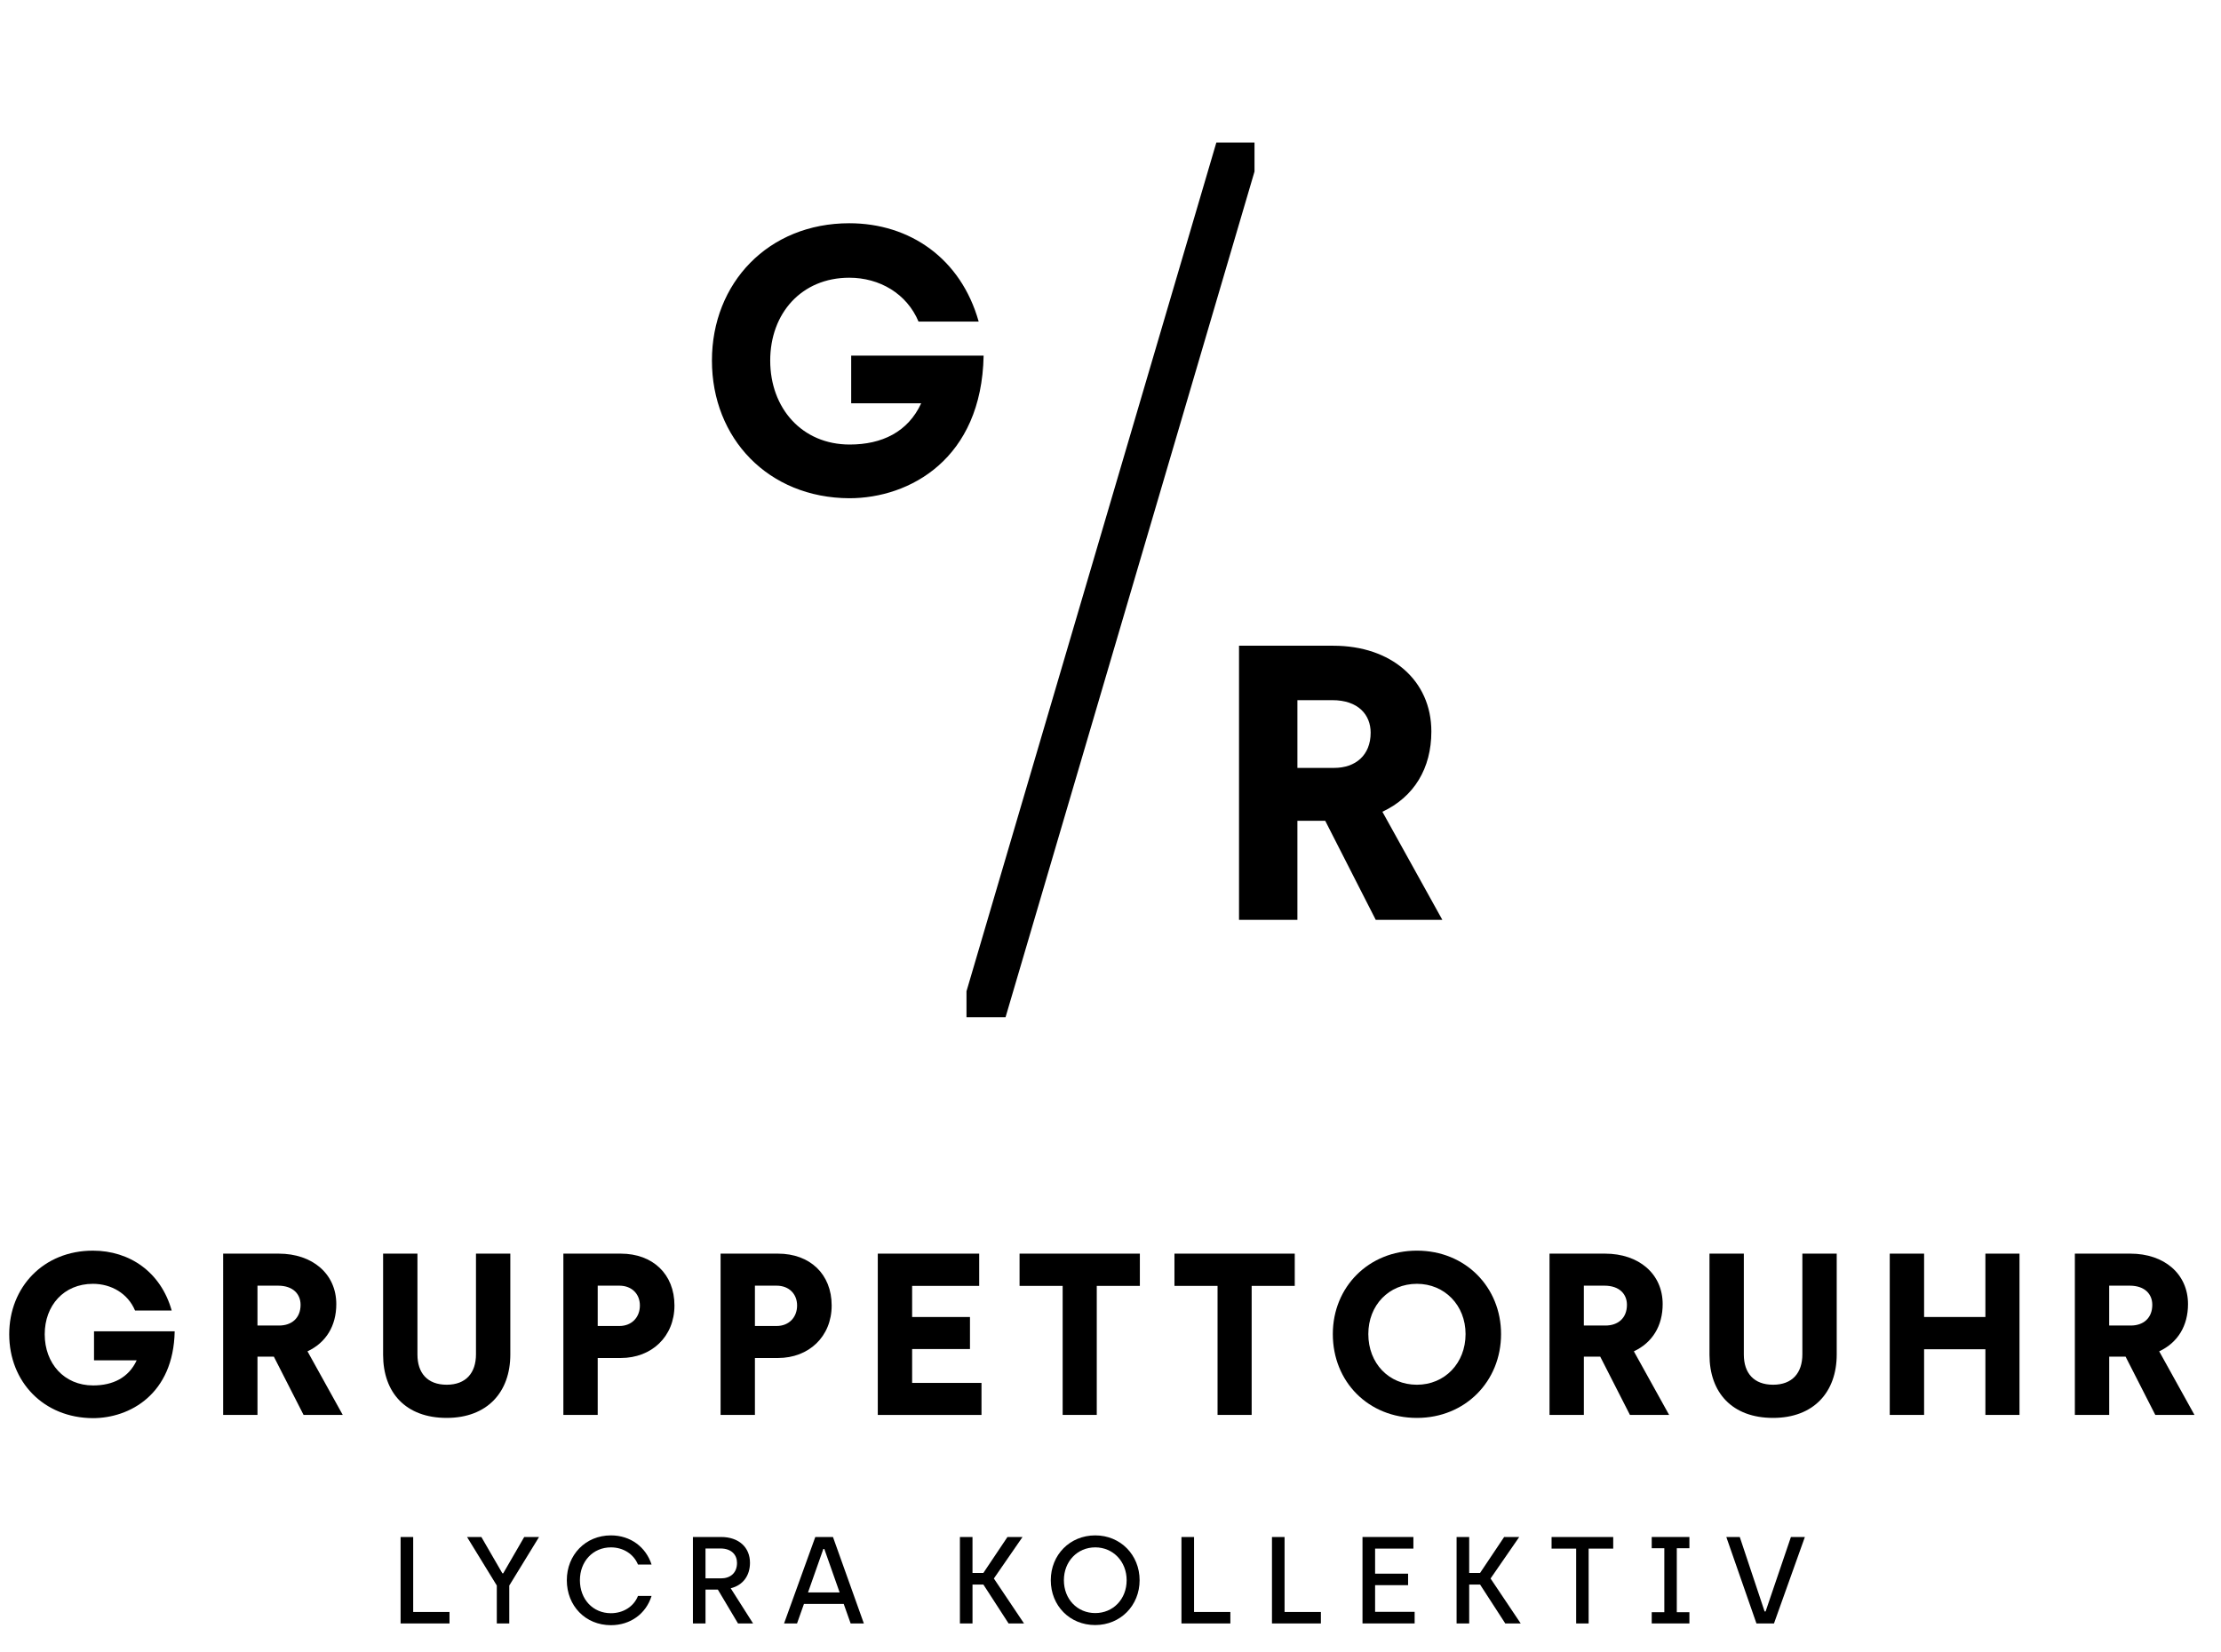 <?xml version="1.0" encoding="utf-8"?>
<!-- Generator: Adobe Illustrator 25.0.1, SVG Export Plug-In . SVG Version: 6.00 Build 0)  -->
<svg version="1.1" id="Ebene_1" xmlns="http://www.w3.org/2000/svg" xmlns:xlink="http://www.w3.org/1999/xlink" x="0px" y="0px"
	 viewBox="0 0 197.787 147.139" style="enable-background:new 0 0 197.787 147.139;" xml:space="preserve">
<g>
	<g>
		<path d="M0.821,118.853c0-4.207,3.058-7.45,7.45-7.45c3.284,0,6.054,1.909,7.019,5.336h-3.263
			c-0.636-1.519-2.114-2.381-3.755-2.381c-2.586,0-4.29,1.93-4.29,4.495c0,2.586,1.724,4.556,4.31,4.556
			c1.744,0,3.16-0.677,3.879-2.236H8.373v-2.586h7.183c-0.102,5.603-4.002,7.736-7.286,7.736
			C3.879,126.302,0.821,123.08,0.821,118.853z"/>
		<path d="M19.871,111.669h4.946c3.017,0,5.131,1.807,5.131,4.495c0,1.929-0.903,3.427-2.565,4.207l3.14,5.664
			h-3.489l-2.647-5.192h-1.457v5.192h-3.058V111.669z M24.858,118.073c1.108,0,1.909-0.656,1.909-1.847
			c0-0.924-0.636-1.704-2.011-1.704h-1.827v3.551H24.858z"/>
		<path d="M34.117,120.679v-9.01h3.058v8.989c0,1.642,0.882,2.688,2.606,2.688c1.704,0,2.606-1.047,2.606-2.709
			v-8.969h3.058v8.989c0,3.346-2.052,5.644-5.665,5.644C36.128,126.302,34.117,124.045,34.117,120.679z"/>
		<path d="M50.17,111.669h5.11c2.853,0,4.782,1.827,4.782,4.618c0,2.771-2.032,4.679-4.782,4.679H53.228v5.069
			h-3.058V111.669z M55.157,118.114c1.108,0,1.827-0.779,1.827-1.826c0-1.026-0.719-1.766-1.827-1.766H53.228v3.592
			H55.157z"/>
		<path d="M64.17,111.669h5.11c2.853,0,4.782,1.827,4.782,4.618c0,2.771-2.032,4.679-4.782,4.679H67.228v5.069
			h-3.058V111.669z M69.157,118.114c1.108,0,1.827-0.779,1.827-1.826c0-1.026-0.719-1.766-1.827-1.766H67.228v3.592
			H69.157z"/>
		<path d="M78.17,111.669h9.03v2.873H81.228v2.772h5.151v2.853H81.228v3.017h6.177v2.853h-9.235V111.669z"/>
		<path d="M94.633,114.542h-3.838v-2.873h10.713v2.873h-3.838v11.493h-3.037V114.542z"/>
		<path d="M108.427,114.542h-3.838v-2.873h10.713v2.873h-3.838v11.493h-3.037V114.542z"/>
		<path d="M118.692,118.832c0-4.207,3.202-7.43,7.491-7.43c4.33,0,7.491,3.264,7.491,7.43
			c0,4.207-3.182,7.47-7.491,7.47C121.853,126.302,118.692,123.08,118.692,118.832z M130.513,118.832
			c0-2.565-1.867-4.475-4.33-4.475c-2.504,0-4.33,1.909-4.33,4.475c0,2.606,1.826,4.515,4.33,4.515
			C128.646,123.347,130.513,121.439,130.513,118.832z"/>
		<path d="M137.989,111.669h4.946c3.017,0,5.131,1.807,5.131,4.495c0,1.929-0.903,3.427-2.565,4.207l3.14,5.664
			h-3.489l-2.647-5.192h-1.457v5.192h-3.058V111.669z M142.976,118.073c1.107,0,1.908-0.656,1.908-1.847
			c0-0.924-0.636-1.704-2.011-1.704h-1.827v3.551H142.976z"/>
		<path d="M152.235,120.679v-9.01h3.059v8.989c0,1.642,0.882,2.688,2.606,2.688c1.704,0,2.606-1.047,2.606-2.709
			v-8.969h3.059v8.989c0,3.346-2.053,5.644-5.665,5.644C154.247,126.302,152.235,124.045,152.235,120.679z"/>
		<path d="M168.288,111.669h3.059v5.644h5.459v-5.644h3.037v14.366h-3.037v-5.849h-5.459v5.849h-3.059V111.669z"/>
		<path d="M184.772,111.669h4.946c3.017,0,5.131,1.807,5.131,4.495c0,1.929-0.903,3.427-2.565,4.207l3.14,5.664
			h-3.488l-2.647-5.192h-1.457v5.192h-3.059V111.669z M189.759,118.073c1.108,0,1.909-0.656,1.909-1.847
			c0-0.924-0.637-1.704-2.012-1.704h-1.826v3.551H189.759z"/>
	</g>
	<g>
		<path d="M35.674,136.909h1.122v6.679h3.234v1.022h-4.356V136.909z"/>
		<path d="M44.242,141.233l-2.651-4.324h1.276l1.87,3.234h0.077l1.87-3.234h1.32l-2.651,4.324v3.377h-1.111
			V141.233z"/>
		<path d="M50.477,140.759c0-2.255,1.661-3.993,3.928-3.993c1.738,0,3.113,1.034,3.619,2.597h-1.21
			c-0.385-0.935-1.309-1.529-2.409-1.529c-1.606,0-2.762,1.254-2.762,2.926c0,1.694,1.155,2.938,2.762,2.938
			c1.089,0,2.035-0.583,2.409-1.54h1.21c-0.495,1.596-1.892,2.607-3.619,2.607
			C52.127,144.764,50.477,143.036,50.477,140.759z"/>
		<path d="M61.706,136.909h2.508c1.584,0,2.574,0.925,2.574,2.3c0,1.111-0.594,1.991-1.716,2.267l1.992,3.135
			h-1.342l-1.794-3.015h-1.1v3.015h-1.122V136.909z M64.214,140.594c0.814,0,1.419-0.473,1.419-1.375
			c0-0.715-0.484-1.287-1.475-1.287h-1.331v2.662H64.214z"/>
		<path d="M72.605,136.909h1.573l2.751,7.701h-1.177l-0.616-1.738h-3.542l-0.616,1.738h-1.155L72.605,136.909z
			 M74.772,141.849l-1.364-3.873h-0.088l-1.364,3.873H74.772z"/>
		<path d="M85.482,136.909h1.122v3.202h0.968l2.145-3.202h1.342l-2.552,3.697l2.685,4.004h-1.375l-2.244-3.465
			h-0.968v3.465h-1.122V136.909z"/>
		<path d="M93.576,140.759c0-2.266,1.705-3.993,3.96-3.993s3.95,1.749,3.95,3.993
			c0,2.256-1.705,3.994-3.96,3.994S93.576,143.036,93.576,140.759z M100.331,140.759
			c0-1.672-1.21-2.926-2.794-2.926c-1.595,0-2.794,1.254-2.794,2.926c0,1.694,1.199,2.927,2.794,2.927
			C99.121,143.686,100.331,142.453,100.331,140.759z"/>
		<path d="M105.212,136.909h1.122v6.679h3.234v1.022h-4.356V136.909z"/>
		<path d="M113.273,136.909h1.122v6.679h3.234v1.022h-4.356V136.909z"/>
		<path d="M121.335,136.909h4.532v1.034h-3.41v2.233h2.938v1.023h-2.938v2.376h3.521v1.034h-4.643V136.909z"/>
		<path d="M129.714,136.909h1.122v3.202h0.969l2.144-3.202h1.343l-2.553,3.697l2.685,4.004h-1.375l-2.244-3.465
			h-0.969v3.465h-1.122V136.909z"/>
		<path d="M140.361,137.943h-2.189v-1.034h5.49v1.034h-2.189v6.667h-1.111V137.943z"/>
		<path d="M147.091,143.609h1.122v-5.699h-1.122v-1.001h3.356v1.001h-1.123v5.699h1.123v1.001h-3.356V143.609z"/>
		<path d="M153.733,136.909h1.199l2.211,6.634h0.088l2.256-6.634h1.243l-2.751,7.701h-1.562L153.733,136.909z"/>
	</g>
</g>
<g>
	<path d="M63.4,32.116c0-6.907,5.02-12.23,12.231-12.23c5.39,0,9.94,3.133,11.524,8.76h-5.357
		c-1.045-2.493-3.471-3.908-6.166-3.908c-4.246,0-7.042,3.167-7.042,7.379c0,4.246,2.831,7.48,7.077,7.48
		c2.864,0,5.189-1.112,6.368-3.673h-6.234v-4.246h11.793c-0.169,9.199-6.571,12.703-11.961,12.703
		C68.42,44.347,63.4,39.057,63.4,32.116z"/>
</g>
<g>
	<path d="M110.34,57.519h8.407c5.128,0,8.72,3.069,8.72,7.639c0,3.279-1.534,5.825-4.36,7.151l5.338,9.627h-5.931
		l-4.499-8.825h-2.477v8.825h-5.199V57.519z M118.817,68.401c1.883,0,3.244-1.116,3.244-3.139
		c0-1.57-1.081-2.895-3.419-2.895h-3.104v6.034H118.817z"/>
</g>
<polygon points="89.548,90.608 111.718,15.281 111.718,12.702 108.318,12.702 86.069,88.298 86.069,90.608 "/>
</svg>

